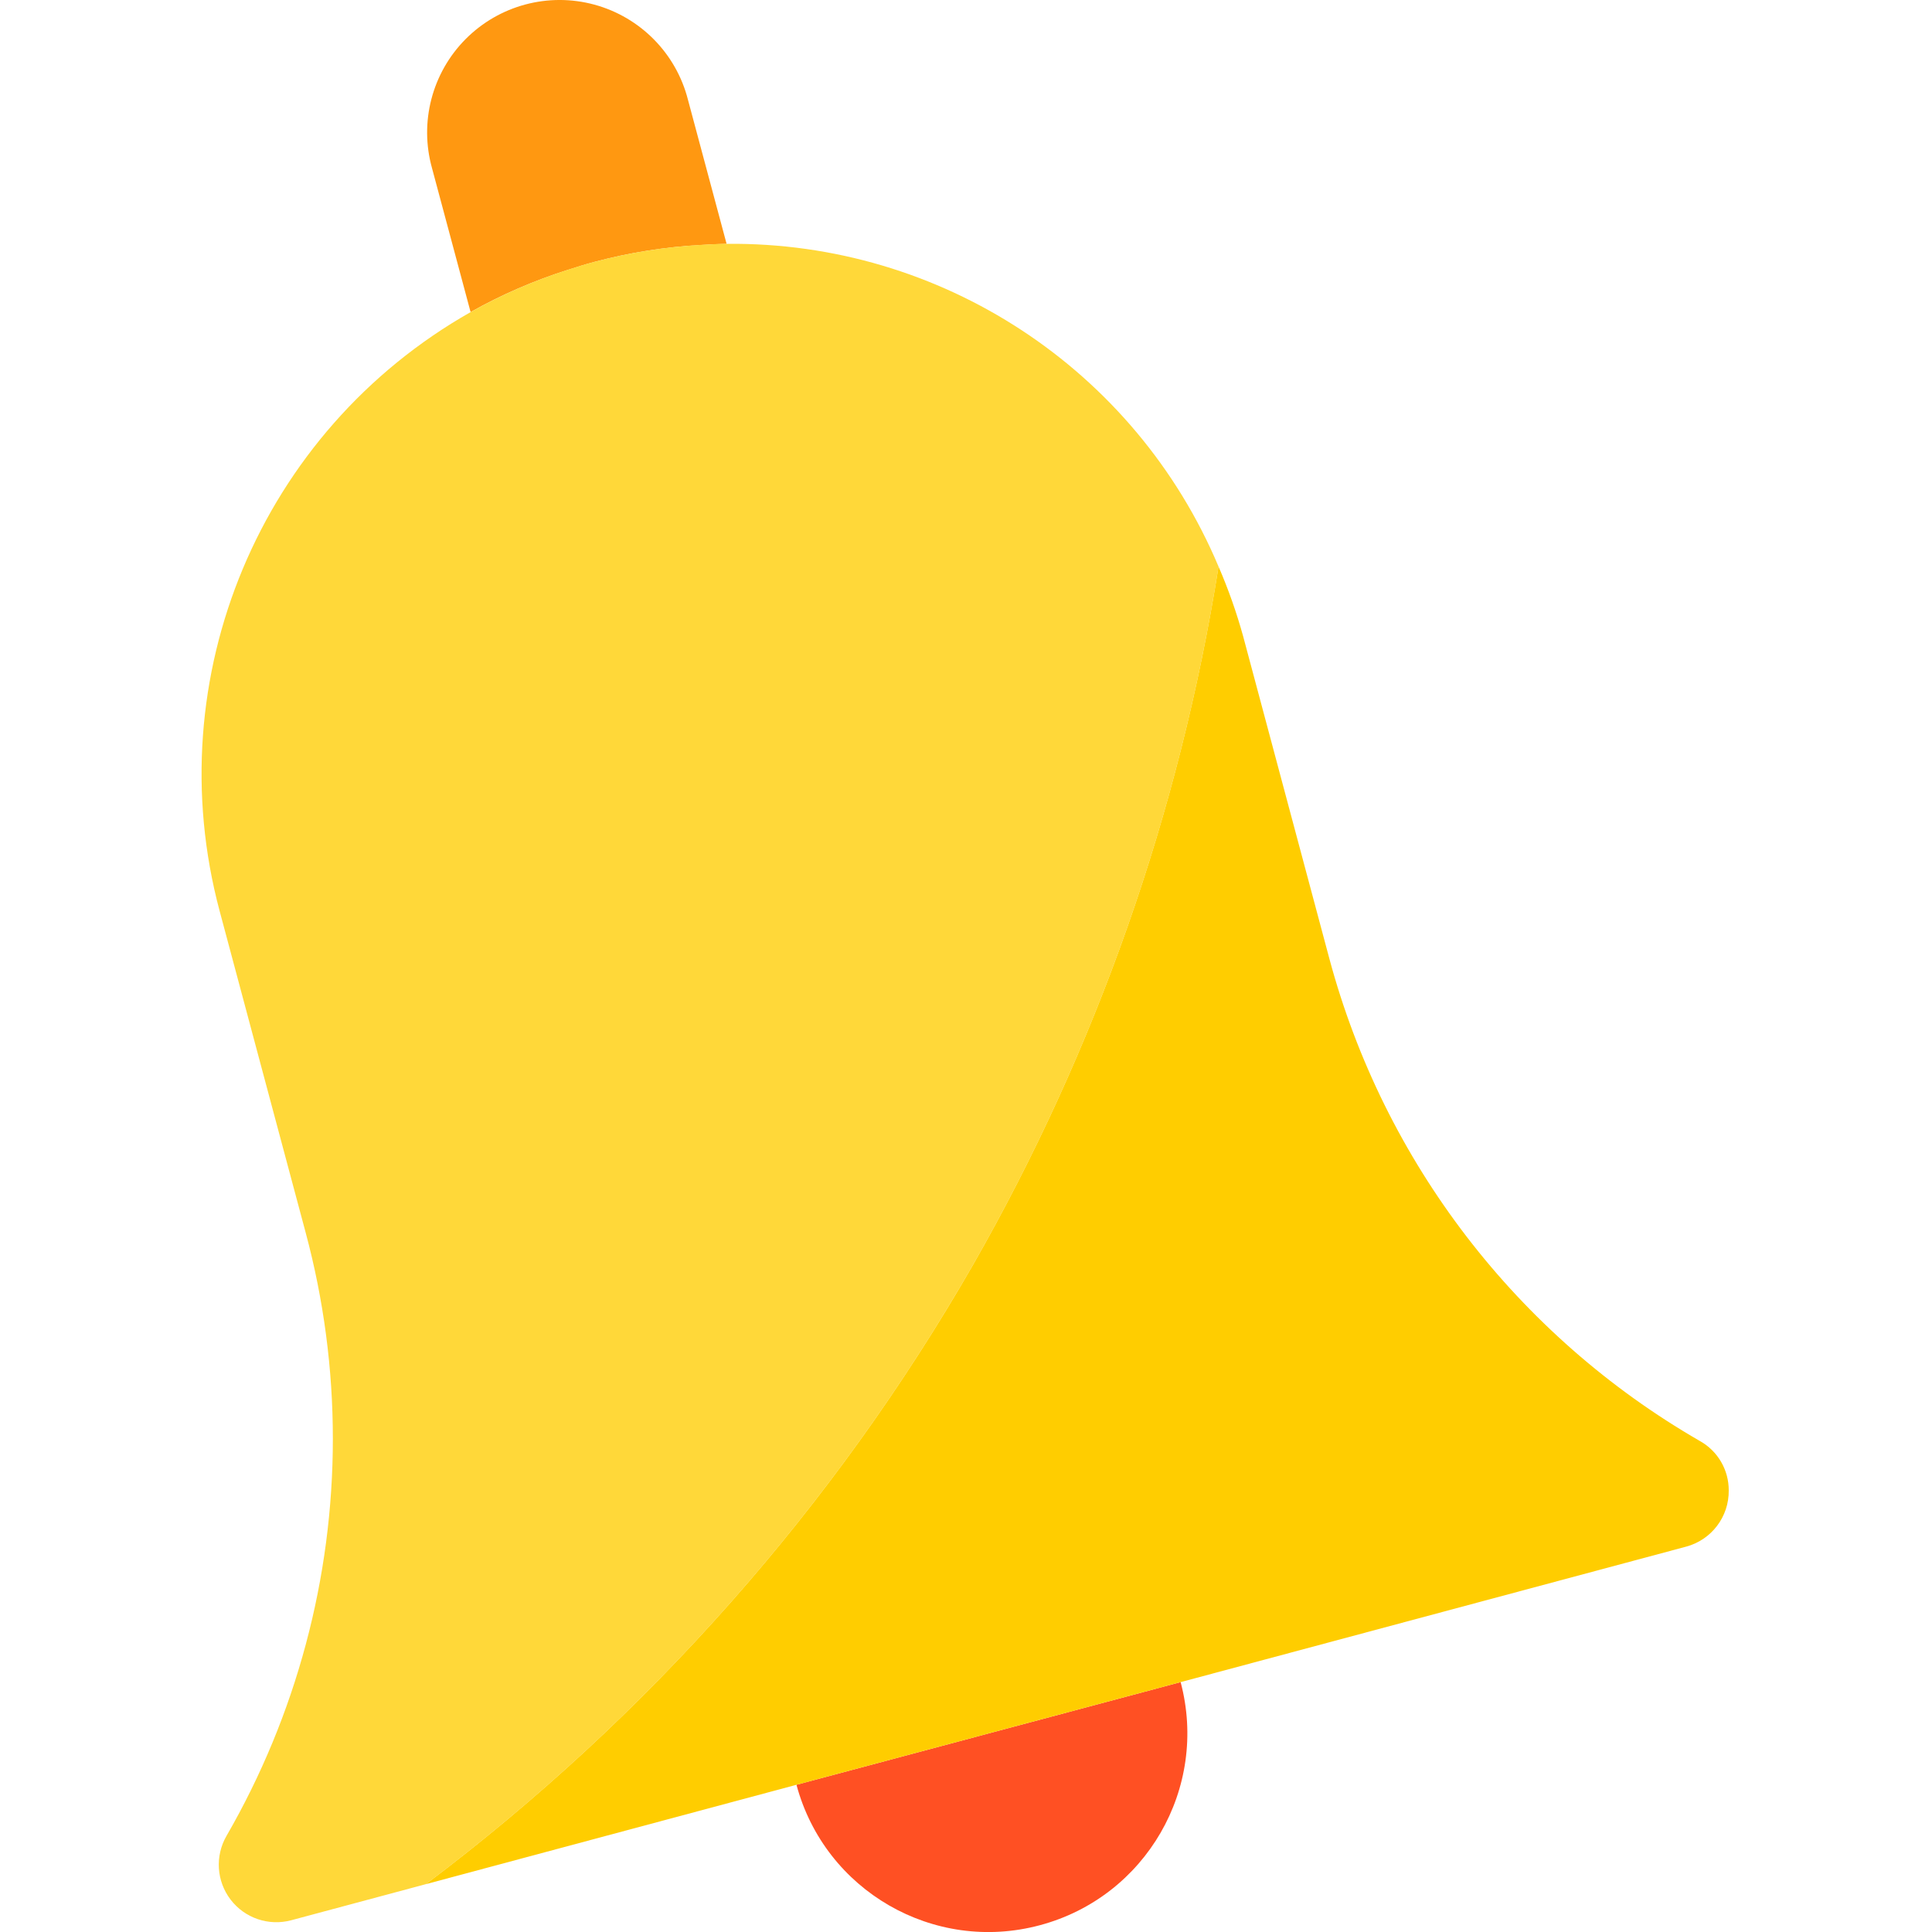 <svg height="466pt" viewBox="-48 0 466 466.702" width="466pt" xmlns="http://www.w3.org/2000/svg"><path d="m88.926 65.156c2.066-.656 4.129-1.301 6.242-1.855 8.523-2.266 17.258-3.652 26.062-4.137-8.793.461-17.516 1.84-26.023 4.105-2.121.566-4.207 1.223-6.281 1.887zm0 0" fill="#9bc9ff"/><path d="m88.926 65.156c2.074-.664 4.152-1.32 6.281-1.887 8.508-2.266 17.23-3.645 26.023-4.105 1.984-.117 3.961-.23 5.938-.262l-9.336-34.824c-2.852-11.164-11.484-19.93-22.602-22.957-11.117-3.023-23 .16-31.117 8.336-8.113 8.18-11.207 20.086-8.098 31.18l9.312 34.746c7.492-4.211 15.402-7.637 23.598-10.227zm0 0" fill="#ff9811"/><path d="m127.168 58.926c-1.977 0-3.953.145-5.938.266 1.984-.137 3.969-.25 5.938-.266zm0 0" fill="#9bc9ff"/><path d="m88.926 65.156c-8.195 2.59-16.105 6.016-23.598 10.227 7.5-4.199 15.406-7.625 23.598-10.227zm0 0" fill="#9bc9ff"/><path d="m202.848 465.062c25.598-6.836 40.812-33.117 34-58.723l-92.801 24.801c6.871 25.605 33.195 40.793 58.801 33.922zm0 0" fill="#ff5023"/><path d="m186.688 305.543c29.816-52.172 49.914-109.324 59.32-168.672-20.098-47.719-67.066-78.531-118.84-77.969-1.969 0-3.953.129-5.938.238-8.805.484-17.539 1.871-26.062 4.137-2.113.551-4.176 1.199-6.242 1.855-8.191 2.609-16.094 6.047-23.59 10.258-50.781 28.789-75.707 88.242-60.641 144.641l20.801 77.758c4.355 16.23 6.559 32.957 6.559 49.762 0 33.672-8.855 66.75-25.68 95.918-2.82 4.863-2.434 10.949.98 15.414 3.418 4.469 9.188 6.434 14.621 4.988l32.559-8.73c53.715-40.414 98.672-91.309 132.152-149.598zm0 0" fill="#ffd839"/><path d="m362.289 348.102c-44.121-25.441-76.32-67.371-89.523-116.559l-20.797-77.762c-1.59-5.77-3.582-11.422-5.961-16.91-9.406 59.348-29.504 116.5-59.32 168.672-33.48 58.289-78.438 109.184-132.152 149.598l89.512-24 92.801-24.801 122.078-32.719c6.152-1.633 10.406-7.238 10.32-13.598.02-4.945-2.645-9.508-6.957-11.922zm0 0" fill="#ffcd00"/></svg>